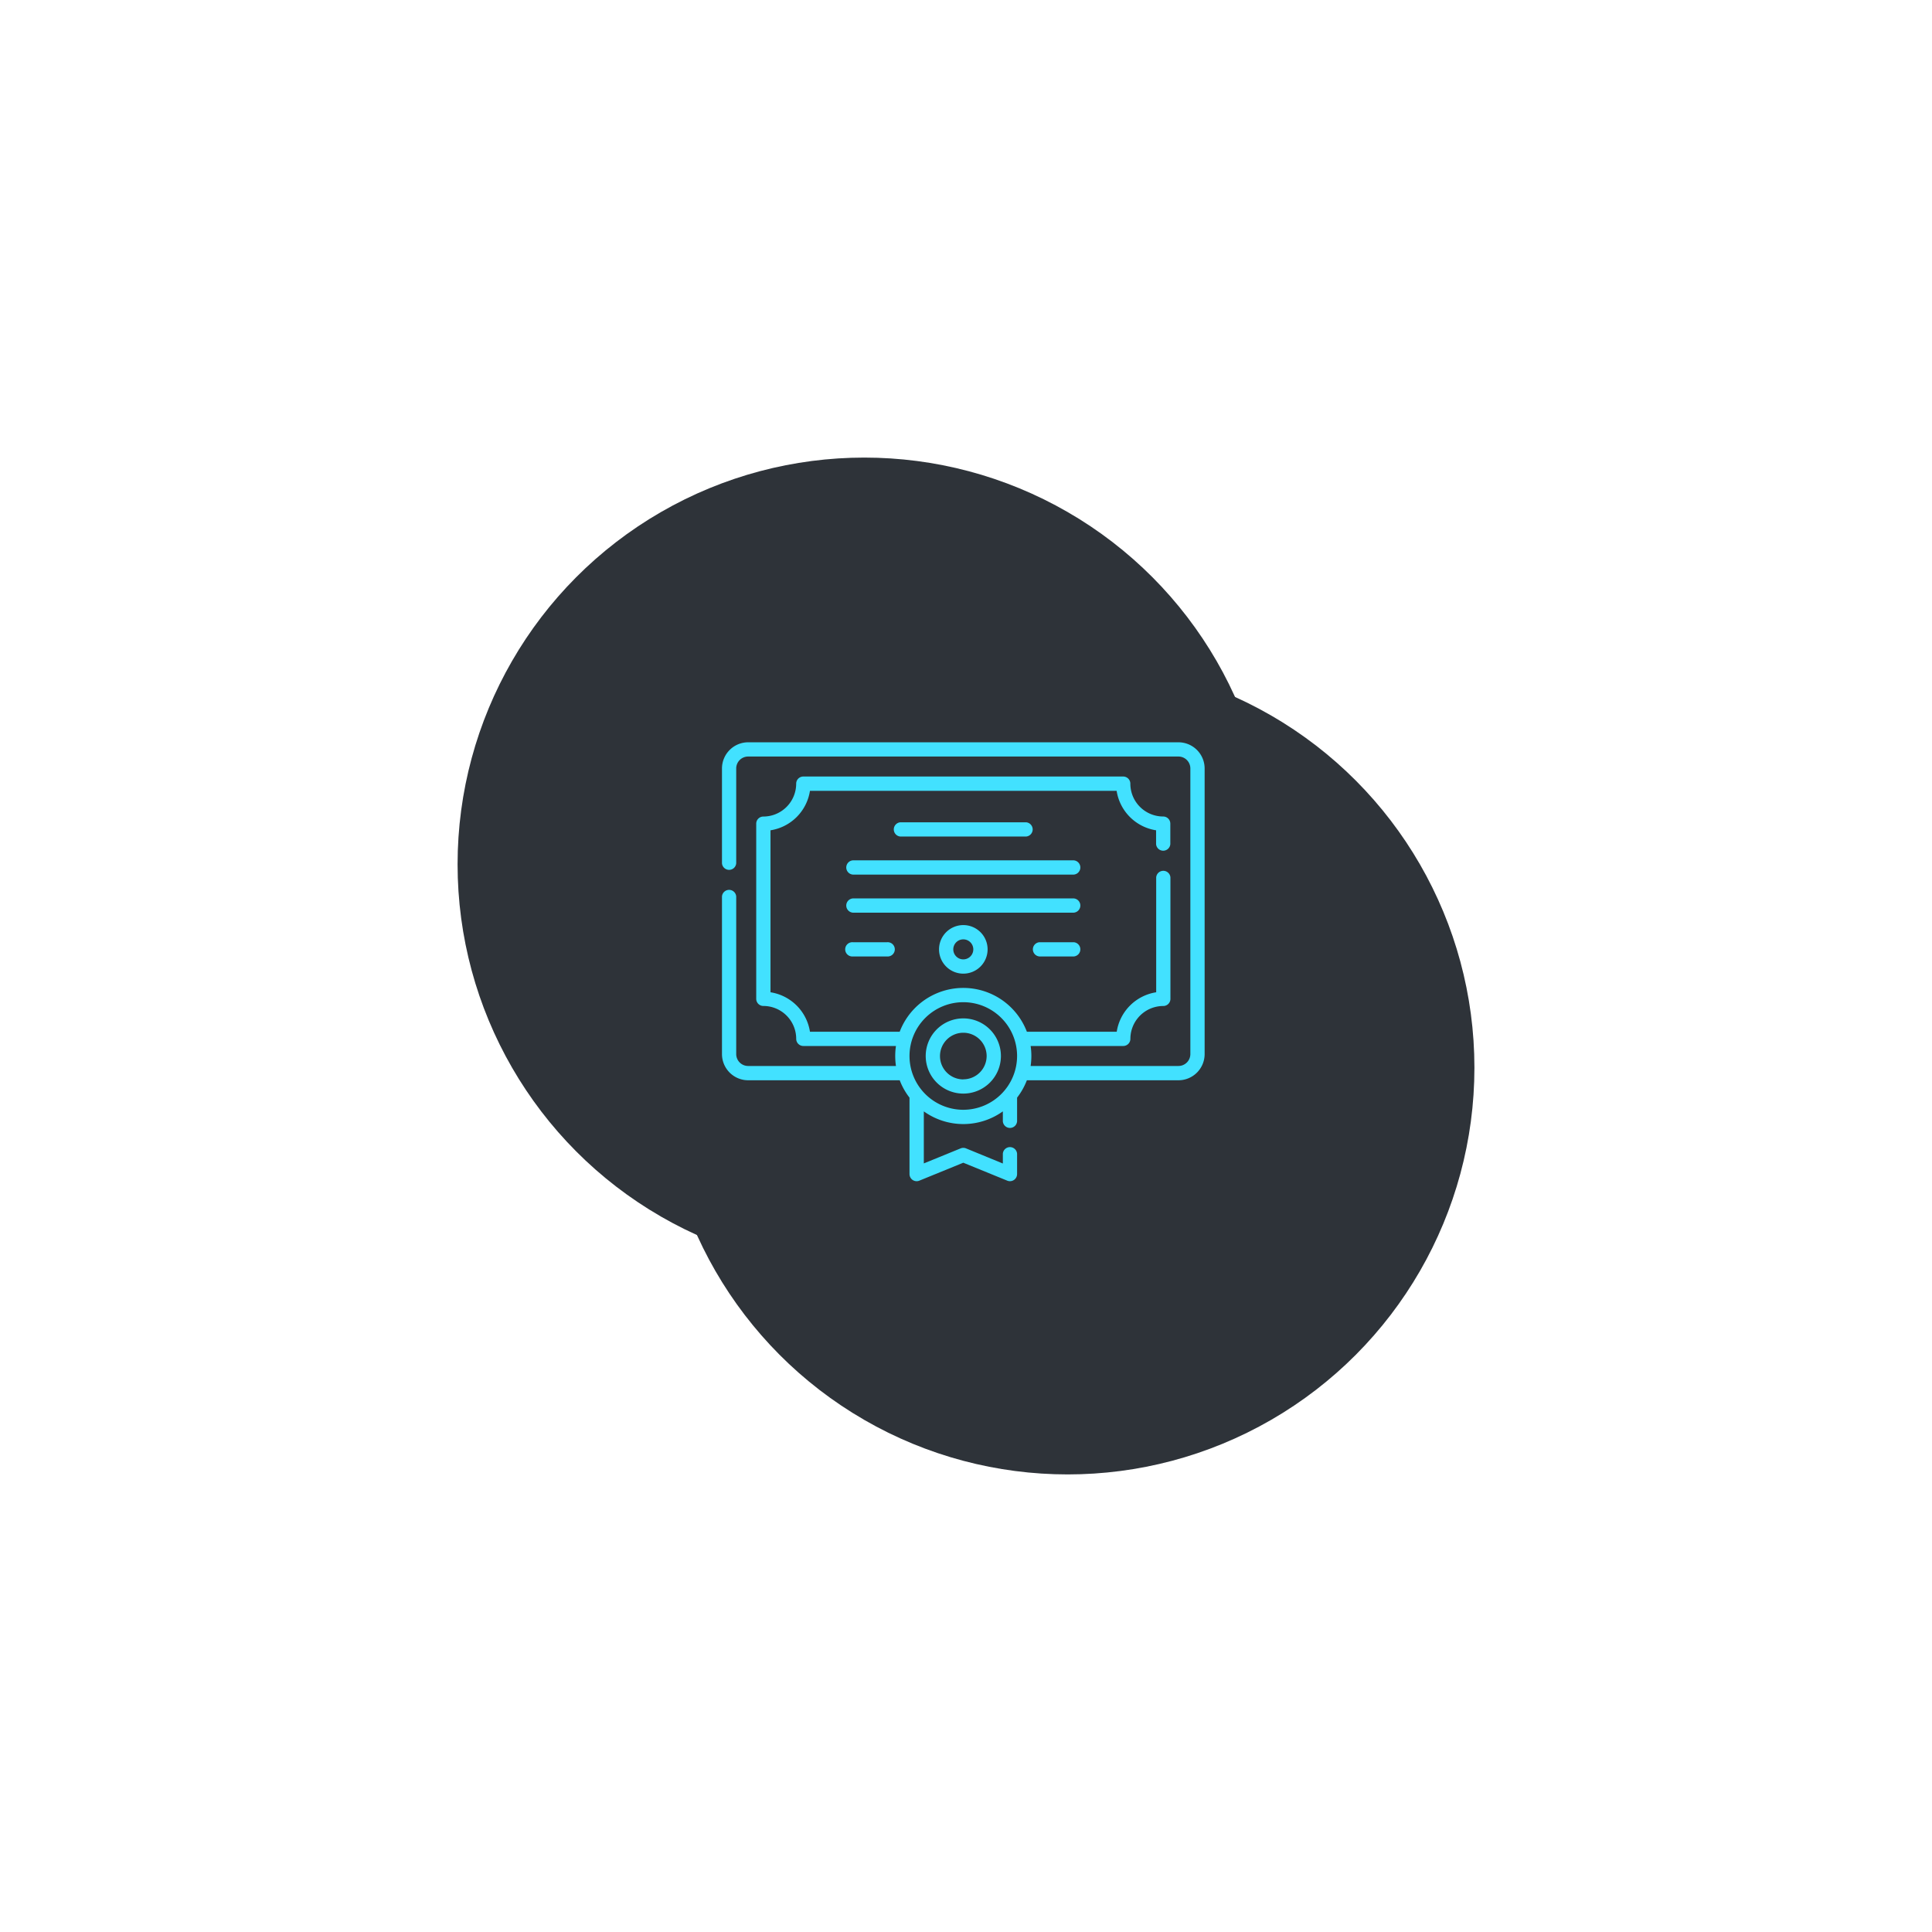 <svg xmlns="http://www.w3.org/2000/svg" xmlns:xlink="http://www.w3.org/1999/xlink" width="95" height="95" viewBox="0 0 95 95">
  <defs>
    <filter id="Ellipse_26" x="10" y="10" width="85" height="85" filterUnits="userSpaceOnUse">
      <feOffset dx="5" dy="5" input="SourceAlpha"/>
      <feGaussianBlur stdDeviation="7.5" result="blur"/>
      <feFlood flood-opacity="0.4"/>
      <feComposite operator="in" in2="blur"/>
      <feComposite in="SourceGraphic"/>
    </filter>
    <filter id="Ellipse_27" x="0" y="0" width="85" height="85" filterUnits="userSpaceOnUse">
      <feOffset dx="-5" dy="-5" input="SourceAlpha"/>
      <feGaussianBlur stdDeviation="7.5" result="blur-2"/>
      <feFlood flood-color="#fff" flood-opacity="0.051"/>
      <feComposite operator="in" in2="blur-2"/>
      <feComposite in="SourceGraphic"/>
    </filter>
  </defs>
  <g id="Group_130" data-name="Group 130" transform="translate(-97.5 -451.5)">
    <g id="Group_106" data-name="Group 106" transform="translate(70 -10)">
      <g transform="matrix(1, 0, 0, 1, 27.5, 461.5)" filter="url(#Ellipse_26)">
        <circle id="Ellipse_26-2" data-name="Ellipse 26" cx="20" cy="20" r="20" transform="translate(27.5 27.5)" fill="#2e3339"/>
      </g>
      <g transform="matrix(1, 0, 0, 1, 27.5, 461.5)" filter="url(#Ellipse_27)">
        <circle id="Ellipse_27-2" data-name="Ellipse 27" cx="20" cy="20" r="20" transform="translate(27.5 27.5)" fill="#2e3339"/>
      </g>
    </g>
    <g id="diploma" transform="translate(133 488)">
      <path id="Path_77" data-name="Path 77" d="M22.446,0H1.286A1.289,1.289,0,0,0,0,1.287V5.948a.351.351,0,0,0,.7,0V1.287A.586.586,0,0,1,1.286.7h21.16a.586.586,0,0,1,.585.585V15.331a.586.586,0,0,1-.585.585H15.177a3.354,3.354,0,0,0,0-.983h4.554a.351.351,0,0,0,.351-.351A1.617,1.617,0,0,1,21.7,12.967a.351.351,0,0,0,.351-.351V6.644a.351.351,0,0,0-.7,0v5.648a2.323,2.323,0,0,0-1.94,1.94H14.992a3.346,3.346,0,0,0-6.253,0H4.326a2.323,2.323,0,0,0-1.94-1.94V4.327a2.323,2.323,0,0,0,1.94-1.94h15.08a2.323,2.323,0,0,0,1.94,1.94v.679a.351.351,0,0,0,.7,0V4a.351.351,0,0,0-.351-.351,1.617,1.617,0,0,1-1.615-1.615.351.351,0,0,0-.351-.351H4a.351.351,0,0,0-.351.351A1.617,1.617,0,0,1,2.035,3.651.351.351,0,0,0,1.684,4v8.614a.351.351,0,0,0,.351.351A1.617,1.617,0,0,1,3.65,14.582.351.351,0,0,0,4,14.933H8.555a3.355,3.355,0,0,0,0,.983H1.286A.586.586,0,0,1,.7,15.331V7.581a.351.351,0,0,0-.7,0v7.751a1.289,1.289,0,0,0,1.287,1.287H8.74a3.346,3.346,0,0,0,.481.854V21.23a.351.351,0,0,0,.484.325l2.161-.882,2.161.882a.351.351,0,0,0,.484-.325v-1a.351.351,0,0,0-.7,0v.482L12,19.968a.353.353,0,0,0-.265,0l-1.81.739V18.148a3.336,3.336,0,0,0,3.886,0v.437a.351.351,0,1,0,.7,0V17.473a3.346,3.346,0,0,0,.481-.854h7.454a1.289,1.289,0,0,0,1.287-1.287V1.287A1.289,1.289,0,0,0,22.446,0ZM11.866,18.07a2.645,2.645,0,1,1,2.645-2.645A2.648,2.648,0,0,1,11.866,18.07Zm0,0" transform="translate(0.001)" fill="#42e1ff"/>
      <path id="Path_78" data-name="Path 78" d="M188.3,85.53a.351.351,0,0,0,0-.7h-6.18a.351.351,0,0,0,0,.7Zm0,0" transform="translate(-173.346 -80.896)" fill="#42e1ff"/>
      <path id="Path_79" data-name="Path 79" d="M142.494,125.223H131.633a.351.351,0,0,0,0,.7h10.861a.351.351,0,0,0,0-.7Zm0,0" transform="translate(-125.196 -119.418)" fill="#42e1ff"/>
      <path id="Path_80" data-name="Path 80" d="M142.494,165.617H131.633a.351.351,0,0,0,0,.7h10.861a.351.351,0,0,0,0-.7Zm0,0" transform="translate(-125.196 -157.94)" fill="#42e1ff"/>
      <path id="Path_81" data-name="Path 81" d="M331.252,212.07h-1.685a.351.351,0,0,0,0,.7h1.685a.351.351,0,0,0,0-.7Zm0,0" transform="translate(-313.954 -202.239)" fill="#42e1ff"/>
      <path id="Path_82" data-name="Path 82" d="M131.632,212.07a.351.351,0,1,0,0,.7h1.685a.351.351,0,1,0,0-.7Zm0,0" transform="translate(-125.195 -202.239)" fill="#42e1ff"/>
      <path id="Path_83" data-name="Path 83" d="M217.959,292.859a1.849,1.849,0,1,0,1.849,1.849A1.851,1.851,0,0,0,217.959,292.859Zm0,3a1.147,1.147,0,1,1,1.147-1.147A1.148,1.148,0,0,1,217.959,295.855Zm0,0" transform="translate(-206.091 -279.283)" fill="#42e1ff"/>
      <path id="Path_84" data-name="Path 84" d="M230.25,195.089a1.194,1.194,0,1,0,1.194-1.194A1.195,1.195,0,0,0,230.25,195.089Zm1.685,0a.492.492,0,1,1-.492-.492A.492.492,0,0,1,231.935,195.089Zm0,0" transform="translate(-219.576 -184.907)" fill="#42e1ff"/>
    </g>
  </g>
</svg>
